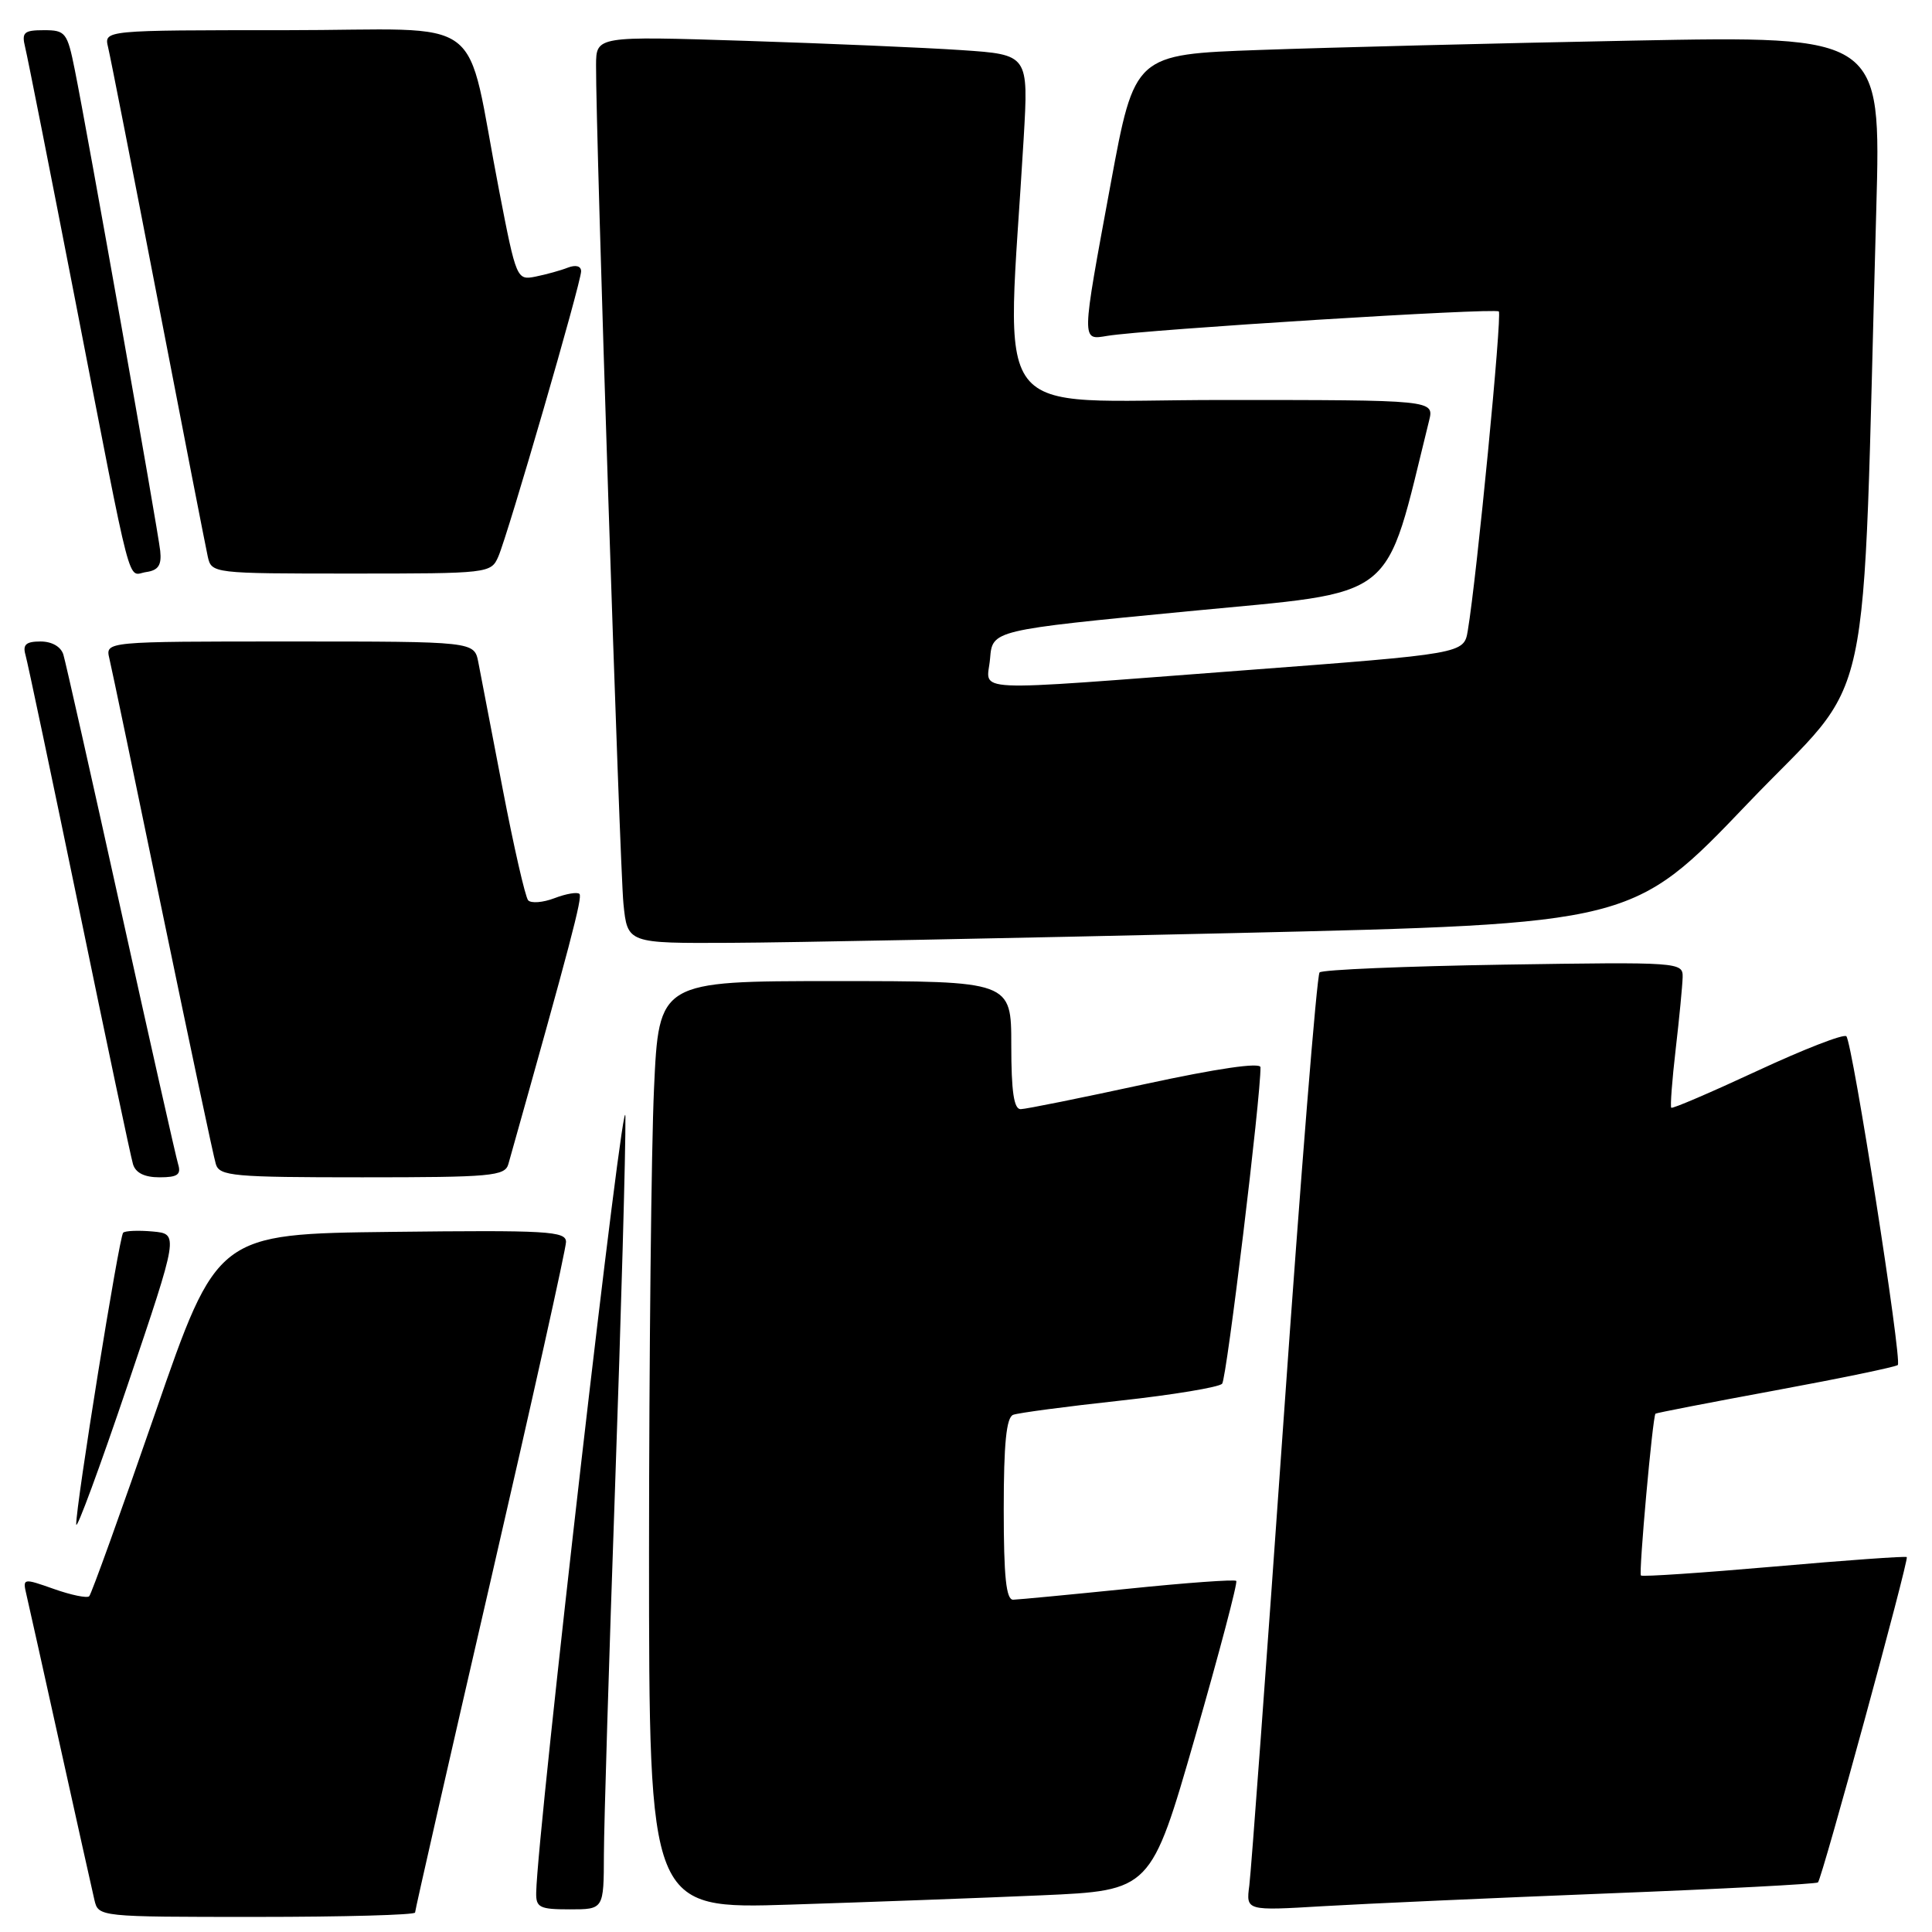 <?xml version="1.0" encoding="UTF-8" standalone="no"?>
<!DOCTYPE svg PUBLIC "-//W3C//DTD SVG 1.1//EN" "http://www.w3.org/Graphics/SVG/1.1/DTD/svg11.dtd" >
<svg xmlns="http://www.w3.org/2000/svg" xmlns:xlink="http://www.w3.org/1999/xlink" version="1.1" viewBox="0 0 256 256">
 <g >
 <path fill="currentColor"
d=" M 55.00 253.42 C 55.00 253.10 59.50 233.33 65.00 209.50 C 70.50 185.67 75.00 165.45 75.00 164.56 C 75.00 163.13 72.53 162.99 51.89 163.23 C 28.77 163.50 28.77 163.50 20.56 187.25 C 16.04 200.31 12.11 211.23 11.82 211.51 C 11.54 211.79 9.44 211.36 7.15 210.55 C 3.04 209.10 2.99 209.11 3.50 211.29 C 3.79 212.51 5.81 221.60 8.00 231.50 C 10.19 241.40 12.22 250.51 12.51 251.75 C 13.04 254.00 13.08 254.00 34.02 254.00 C 45.56 254.00 55.00 253.74 55.00 253.42 Z  M 80.02 245.75 C 80.03 241.76 80.70 219.82 81.50 197.00 C 82.30 174.18 82.92 152.12 82.87 148.00 C 82.80 141.82 71.21 242.53 71.05 250.75 C 71.00 252.76 71.49 253.00 75.50 253.00 C 80.00 253.00 80.00 253.00 80.02 245.75 Z  M 138.00 251.14 C 152.50 250.50 152.50 250.50 158.35 230.18 C 161.56 219.01 164.02 209.69 163.81 209.48 C 163.60 209.26 157.14 209.73 149.46 210.52 C 141.78 211.30 134.94 211.95 134.25 211.97 C 133.32 211.99 133.00 208.94 133.00 199.97 C 133.00 191.26 133.35 187.81 134.25 187.47 C 134.94 187.21 141.28 186.37 148.35 185.60 C 155.42 184.83 161.54 183.81 161.94 183.35 C 162.54 182.66 167.09 145.12 167.02 141.42 C 167.01 140.74 161.33 141.57 151.75 143.64 C 143.36 145.46 135.94 146.96 135.25 146.97 C 134.35 146.99 134.00 144.65 134.00 138.50 C 134.00 130.00 134.00 130.00 110.66 130.00 C 87.31 130.00 87.31 130.00 86.66 144.25 C 86.30 152.09 86.01 179.76 86.00 205.74 C 86.00 252.97 86.00 252.97 104.75 252.37 C 115.06 252.04 130.03 251.49 138.00 251.14 Z  M 213.00 250.89 C 228.12 250.30 240.67 249.64 240.89 249.43 C 241.43 248.91 252.97 206.64 252.66 206.32 C 252.51 206.18 244.60 206.74 235.08 207.58 C 225.55 208.41 217.61 208.95 217.43 208.76 C 217.12 208.45 218.98 187.71 219.36 187.32 C 219.45 187.22 226.61 185.83 235.27 184.23 C 243.93 182.63 251.21 181.12 251.47 180.87 C 252.06 180.27 245.46 138.13 244.65 137.31 C 244.30 136.97 239.01 139.03 232.88 141.88 C 226.75 144.73 221.61 146.94 221.45 146.78 C 221.30 146.63 221.56 143.12 222.04 139.00 C 222.52 134.88 222.93 130.59 222.96 129.48 C 223.00 127.49 222.56 127.46 199.25 127.82 C 186.19 128.03 175.21 128.49 174.85 128.85 C 174.49 129.21 172.35 155.82 170.09 188.00 C 167.83 220.18 165.78 248.00 165.54 249.84 C 165.10 253.19 165.10 253.19 175.30 252.58 C 180.91 252.25 197.88 251.49 213.00 250.89 Z  M 20.24 163.18 C 18.35 163.01 16.58 163.08 16.32 163.34 C 15.78 163.88 10.02 199.69 10.10 202.00 C 10.13 202.82 13.20 194.50 16.92 183.50 C 23.68 163.50 23.68 163.50 20.24 163.18 Z  M 23.60 154.25 C 23.31 153.29 19.89 138.10 16.00 120.50 C 12.11 102.90 8.69 87.71 8.40 86.75 C 8.08 85.69 6.88 85.00 5.37 85.00 C 3.46 85.00 2.99 85.41 3.37 86.75 C 3.65 87.71 6.85 102.90 10.49 120.50 C 14.12 138.10 17.33 153.29 17.62 154.25 C 17.96 155.41 19.14 156.00 21.13 156.00 C 23.53 156.00 24.03 155.65 23.60 154.25 Z  M 67.36 154.25 C 75.59 125.01 77.21 118.87 76.78 118.45 C 76.51 118.17 75.02 118.42 73.48 119.01 C 71.94 119.60 70.36 119.72 69.98 119.29 C 69.60 118.85 68.08 112.20 66.60 104.50 C 65.13 96.80 63.68 89.26 63.38 87.75 C 62.84 85.00 62.84 85.00 38.40 85.00 C 13.96 85.00 13.96 85.00 14.49 87.25 C 14.79 88.49 17.96 103.67 21.54 121.00 C 25.13 138.32 28.30 153.29 28.60 154.25 C 29.08 155.84 30.90 156.00 48.00 156.00 C 65.11 156.00 66.91 155.84 67.36 154.25 Z  M 163.42 123.64 C 216.35 122.41 216.35 122.41 231.56 106.49 C 248.60 88.65 246.67 97.53 248.62 27.62 C 249.25 4.75 249.25 4.75 216.38 5.38 C 198.29 5.73 176.04 6.29 166.92 6.62 C 150.34 7.21 150.34 7.21 147.17 24.36 C 143.25 45.57 143.26 45.07 146.75 44.50 C 152.02 43.65 198.11 40.77 198.60 41.27 C 199.05 41.72 195.69 76.39 194.49 83.56 C 193.98 86.62 193.98 86.62 164.74 88.83 C 127.32 91.65 130.81 91.82 131.19 87.25 C 131.50 83.50 131.50 83.50 157.41 81.00 C 185.68 78.27 183.32 80.14 189.36 55.75 C 190.04 53.00 190.04 53.00 161.87 53.00 C 130.42 53.00 133.38 56.91 135.64 18.37 C 136.29 7.24 136.29 7.24 127.40 6.64 C 122.50 6.31 109.61 5.76 98.75 5.41 C 79.00 4.78 79.00 4.78 78.98 8.64 C 78.93 17.44 82.12 114.92 82.61 119.75 C 83.14 125.00 83.14 125.00 96.82 124.93 C 104.34 124.90 134.32 124.31 163.42 123.64 Z  M 21.23 73.00 C 20.93 70.20 11.56 17.41 9.91 9.25 C 8.92 4.30 8.68 4.00 5.82 4.00 C 3.17 4.00 2.85 4.29 3.33 6.25 C 3.64 7.49 6.64 22.67 10.01 40.00 C 17.71 79.60 16.81 76.17 19.37 75.80 C 20.98 75.57 21.43 74.89 21.23 73.00 Z  M 66.03 73.75 C 67.32 70.79 77.00 37.44 77.00 35.95 C 77.00 35.25 76.30 35.06 75.25 35.46 C 74.29 35.84 72.36 36.37 70.97 36.65 C 68.48 37.15 68.41 37.01 66.15 25.33 C 61.46 1.19 65.20 4.00 37.81 4.00 C 13.78 4.00 13.78 4.00 14.32 6.25 C 14.62 7.49 17.60 22.67 20.95 40.00 C 24.29 57.33 27.26 72.51 27.53 73.75 C 28.03 75.98 28.17 76.00 46.54 76.00 C 64.77 76.00 65.06 75.97 66.03 73.75 Z "/>
</g>
</svg>